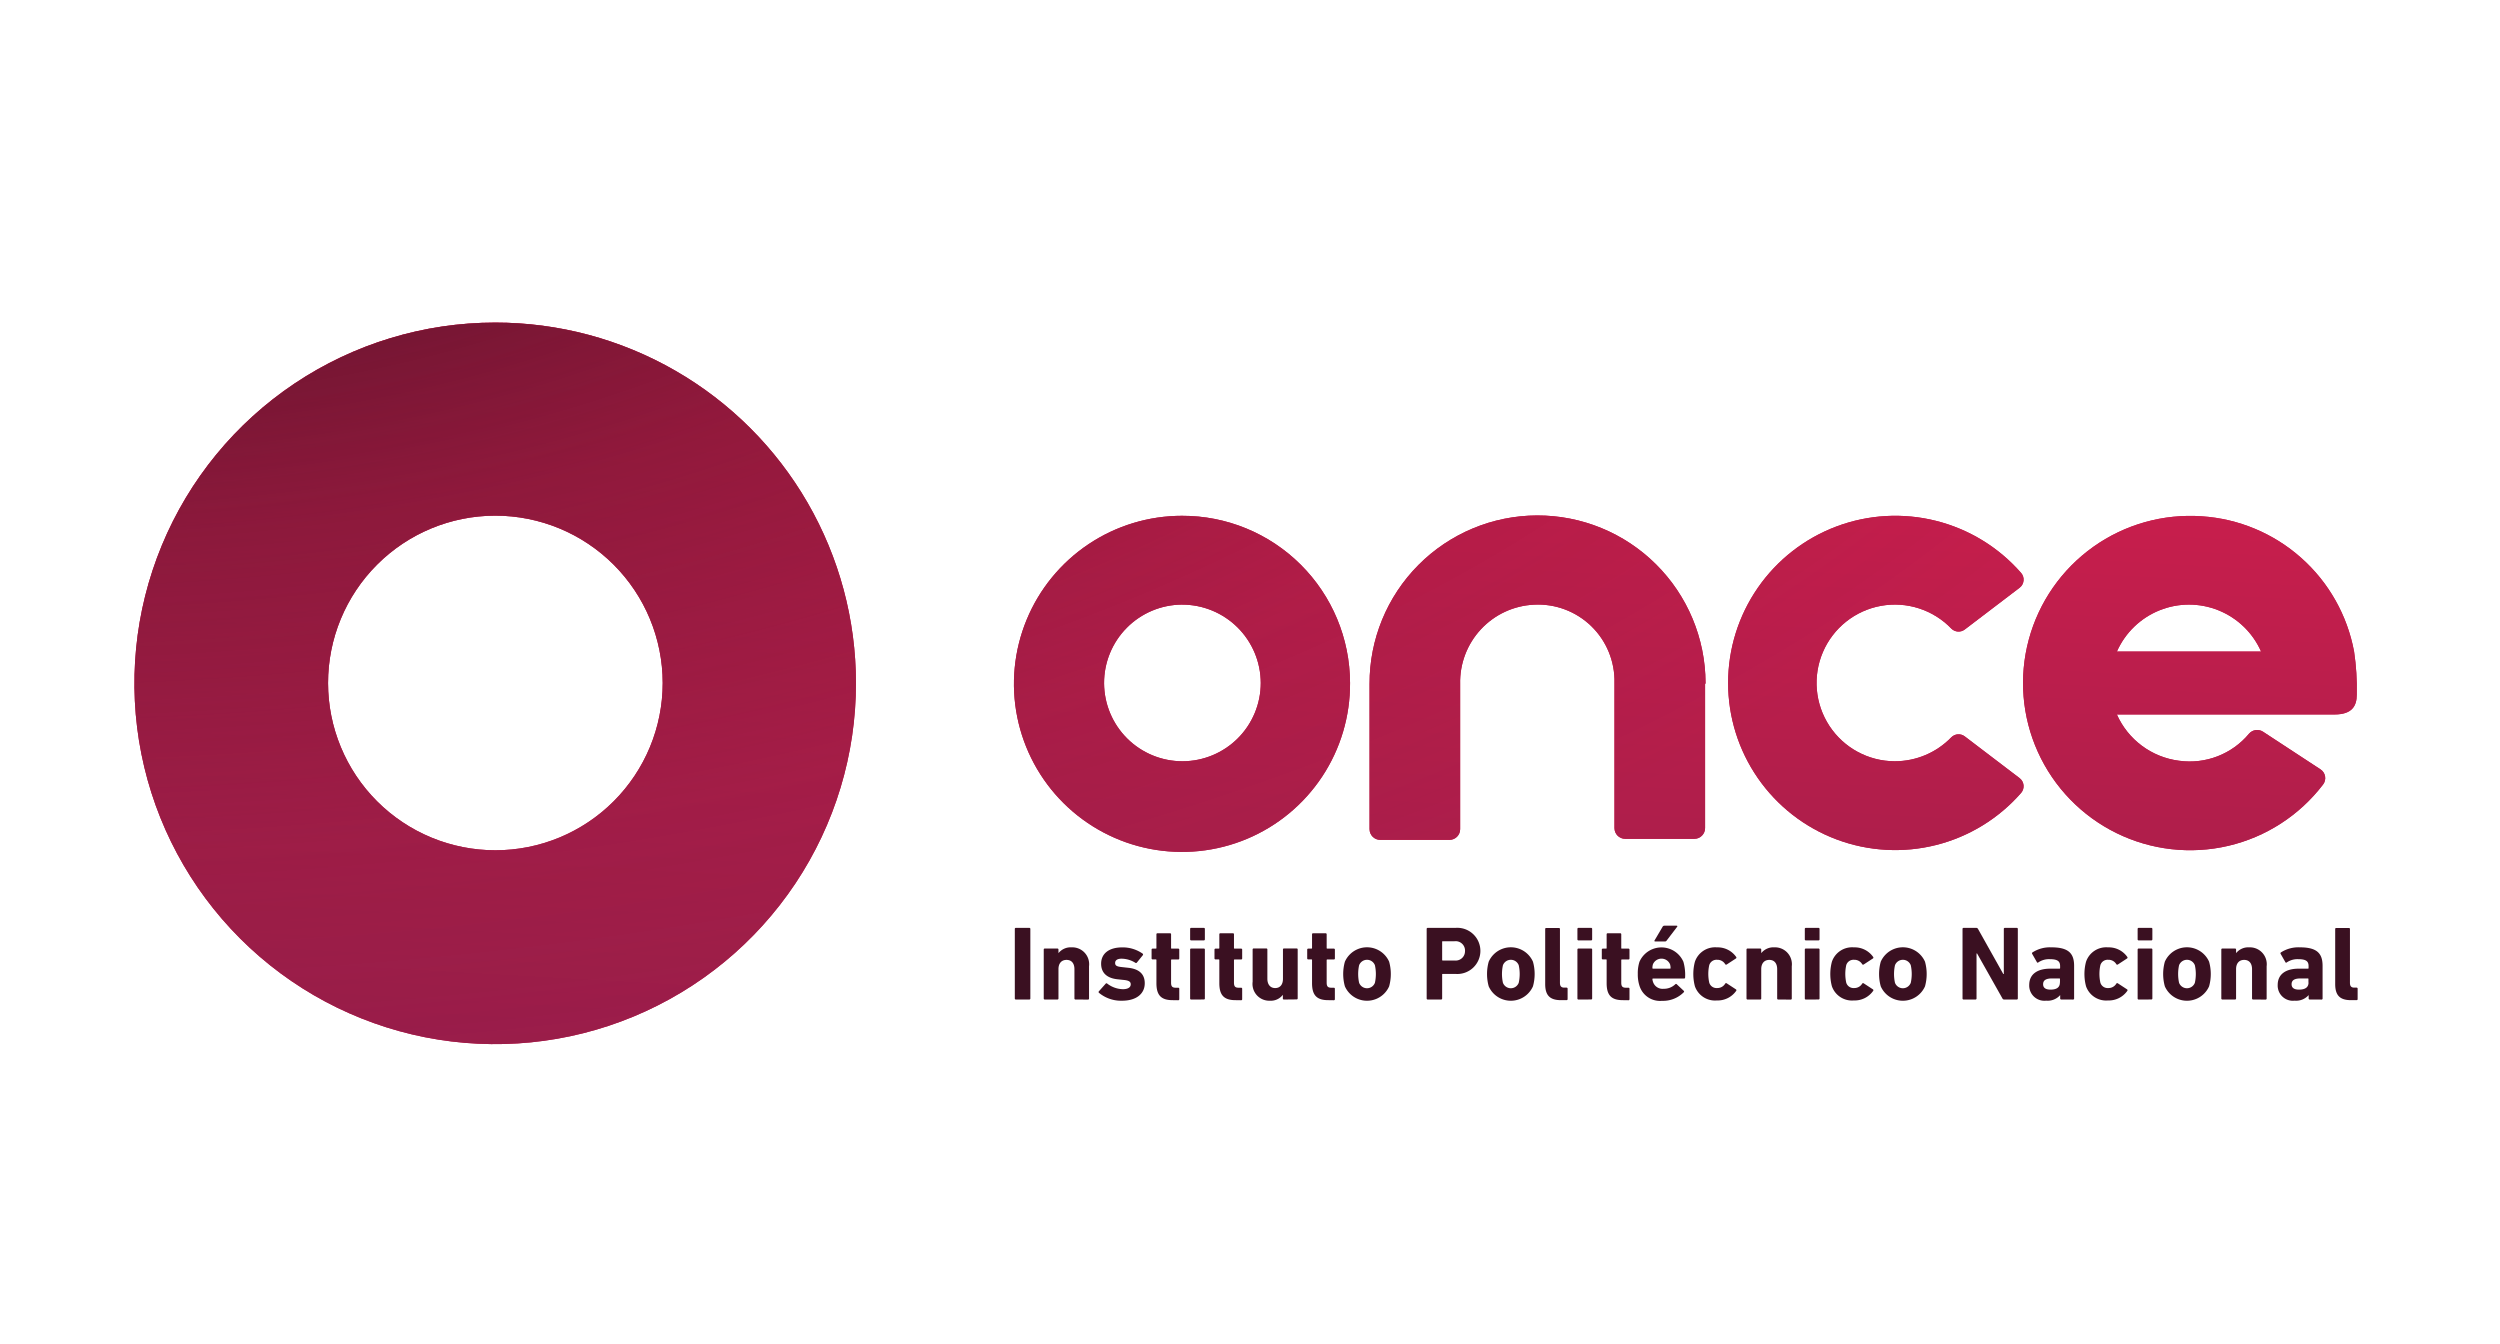 <svg xmlns="http://www.w3.org/2000/svg" xmlns:xlink="http://www.w3.org/1999/xlink" width="93" height="50" viewBox="0 0 93 50"><defs><style>.a{fill:none;}.b{fill:#3a1021;}.c{clip-path:url(#a);}.d{fill:#d01e4d;}.e{fill:url(#b);}.f{fill:url(#c);}.g{clip-path:url(#d);}.h{clip-path:url(#g);}.i{clip-path:url(#j);}.j{clip-path:url(#m);}</style><clipPath id="a"><path class="a" d="M921.931,412.939a13.421,13.421,0,1,1-13.421-13.406A13.413,13.413,0,0,1,921.931,412.939Zm-13.421-6.224a6.224,6.224,0,1,0,6.231,6.224A6.228,6.228,0,0,0,908.51,406.715Z" transform="translate(-895.089 -399.533)"/></clipPath><linearGradient id="b" x1="0.579" y1="0.044" x2="0.268" y2="1.84" gradientUnits="objectBoundingBox"><stop offset="0" stop-color="#d01e4d"/><stop offset="1" stop-color="#6f1d47"/></linearGradient><radialGradient id="c" cx="-0.473" cy="0.166" r="3.175" gradientTransform="translate(0.108 -0.505) scale(0.329 0.47)" gradientUnits="objectBoundingBox"><stop offset="0.073" stop-color="#3a1021"/><stop offset="0.166" stop-color="#3a1021" stop-opacity="0.843"/><stop offset="0.49" stop-color="#3a1021" stop-opacity="0.38"/><stop offset="0.779" stop-color="#3a1021" stop-opacity="0.098"/><stop offset="1" stop-color="#3a1021" stop-opacity="0"/></radialGradient><clipPath id="d"><path class="a" d="M1248.5,480.643a6.252,6.252,0,1,1-6.252-6.217A6.235,6.235,0,0,1,1248.5,480.643Zm-6.252-2.914a2.914,2.914,0,1,0,2.93,2.914A2.922,2.922,0,0,0,1242.25,477.73Z" transform="translate(-1235.998 -474.426)"/></clipPath><clipPath id="g"><path class="a" d="M1386.3,480.643a6.25,6.25,0,0,0-12.5.039c0,.013,0,.026,0,.039h0v5.361a.4.4,0,0,0,.4.4h2.571a.4.4,0,0,0,.4-.4v-5.4h0v0a2.883,2.883,0,0,1,2.746-2.95,2.844,2.844,0,0,1,2.994,2.911v0h0v5.4a.4.4,0,0,0,.4.4h2.571a.4.4,0,0,0,.4-.4v-5.361h0C1386.3,480.669,1386.3,480.656,1386.3,480.643Z" transform="translate(-1373.799 -474.426)"/></clipPath><clipPath id="j"><path class="a" d="M1518.445,483.556a2.914,2.914,0,1,1,2.111-4.934.379.379,0,0,0,.5.031l2.037-1.551a.379.379,0,0,0,.058-.551,6.218,6.218,0,1,0,0,8.182.379.379,0,0,0-.058-.55l-2.037-1.551a.379.379,0,0,0-.5.031A2.928,2.928,0,0,1,1518.445,483.556Z" transform="translate(-1512.193 -474.425)"/></clipPath><clipPath id="m"><path class="a" d="M1638.671,479.474a6.174,6.174,0,0,0-5.663-5.03,6.219,6.219,0,1,0,4.51,9.977.389.389,0,0,0-.1-.565l-2.137-1.4a.4.4,0,0,0-.517.074,2.871,2.871,0,0,1-2.6,1.008,2.938,2.938,0,0,1-2.318-1.722h8.1c.641,0,.825-.309.825-.737A9.266,9.266,0,0,0,1638.671,479.474Zm-8.823,0a2.933,2.933,0,0,1,5.363,0Z" transform="translate(-1626.277 -474.426)"/></clipPath></defs><g transform="translate(-496 -1450)"><g transform="translate(501 1462)"><g transform="translate(32.751 22.435)"><path class="b" d="M1236.321,634.182a.037.037,0,0,1,.039-.039h.5a.037.037,0,0,1,.039.039v2.587a.037.037,0,0,1-.039.039h-.5a.037.037,0,0,1-.039-.039Z" transform="translate(-1236.321 -634.061)"/><path class="b" d="M1248.731,643.637a.037.037,0,0,1-.039-.039v-1.09c0-.208-.1-.345-.294-.345s-.3.137-.3.345v1.09a.037.037,0,0,1-.039.039h-.47a.037.037,0,0,1-.039-.039v-1.819a.037.037,0,0,1,.039-.039h.47a.037.037,0,0,1,.039.039v.133h0a.582.582,0,0,1,.49-.216.628.628,0,0,1,.647.705v1.2a.037.037,0,0,1-.039.039Z" transform="translate(-1246.474 -640.89)"/><path class="b" d="M1268.8,643.386a.038.038,0,0,1,0-.055l.255-.286a.038.038,0,0,1,.055,0,.989.989,0,0,0,.58.208c.2,0,.294-.074.294-.18,0-.09-.05-.145-.27-.165l-.212-.023c-.4-.039-.619-.239-.619-.58,0-.372.286-.607.78-.607a1.288,1.288,0,0,1,.768.235.042.042,0,0,1,0,.059l-.219.271a.039.039,0,0,1-.055.008.991.991,0,0,0-.514-.153c-.161,0-.239.063-.239.157s.047.137.263.157l.208.023c.447.043.631.259.631.576,0,.388-.306.651-.847.651A1.29,1.29,0,0,1,1268.8,643.386Z" transform="translate(-1265.672 -640.89)"/><path class="b" d="M1290.071,638.678c-.439,0-.6-.2-.6-.631v-.862a.021.021,0,0,0-.023-.023h-.118a.037.037,0,0,1-.039-.039V636.8a.037.037,0,0,1,.039-.039h.118a.021.021,0,0,0,.023-.024v-.509a.037.037,0,0,1,.04-.039h.466a.037.037,0,0,1,.039.039v.509a.021.021,0,0,0,.023.024h.243a.037.037,0,0,1,.039.039v.326a.037.037,0,0,1-.039.039h-.243a.021.021,0,0,0-.023.023v.839c0,.141.047.188.172.188h.094a.037.037,0,0,1,.039.039v.388a.037.037,0,0,1-.039.039Z" transform="translate(-1284.203 -635.907)"/><path class="b" d="M1304.312,634.609a.037.037,0,0,1-.039-.039v-.388a.037.037,0,0,1,.039-.039h.47a.037.037,0,0,1,.039.039v.388a.037.037,0,0,1-.039.039Zm0,2.2a.037.037,0,0,1-.039-.039V634.95a.037.037,0,0,1,.039-.039h.47a.037.037,0,0,1,.039.039v1.818a.037.037,0,0,1-.039.039Z" transform="translate(-1297.751 -634.061)"/><path class="b" d="M1314.45,638.678c-.439,0-.6-.2-.6-.631v-.862a.021.021,0,0,0-.023-.023h-.118a.037.037,0,0,1-.039-.039V636.8a.037.037,0,0,1,.039-.039h.118a.021.021,0,0,0,.023-.024v-.509a.037.037,0,0,1,.039-.039h.467a.037.037,0,0,1,.039.039v.509a.021.021,0,0,0,.023.024h.243a.037.037,0,0,1,.039.039v.326a.037.037,0,0,1-.039.039h-.243a.021.021,0,0,0-.023.023v.839c0,.141.047.188.172.188h.094a.037.037,0,0,1,.039.039v.388a.037.037,0,0,1-.039.039Z" transform="translate(-1306.242 -635.907)"/><path class="b" d="M1329.617,644.044a.037.037,0,0,1-.039-.039v-.137h0a.566.566,0,0,1-.486.22.624.624,0,0,1-.638-.706v-1.2a.037.037,0,0,1,.039-.039h.47a.037.037,0,0,1,.039.039v1.09c0,.2.1.345.29.345s.29-.137.29-.345v-1.09a.037.037,0,0,1,.039-.039h.47a.037.037,0,0,1,.039.039V644a.037.037,0,0,1-.039.039Z" transform="translate(-1319.607 -641.296)"/><path class="b" d="M1350.386,638.678c-.439,0-.6-.2-.6-.631v-.862a.021.021,0,0,0-.023-.023h-.118a.037.037,0,0,1-.039-.039V636.8a.037.037,0,0,1,.039-.039h.118a.021.021,0,0,0,.023-.024v-.509a.037.037,0,0,1,.039-.039h.466a.037.037,0,0,1,.039.039v.509a.021.021,0,0,0,.024.024h.243a.037.037,0,0,1,.039.039v.326a.037.037,0,0,1-.039.039h-.243a.021.021,0,0,0-.024.023v.839c0,.141.047.188.172.188h.094a.037.037,0,0,1,.039.039v.388a.037.037,0,0,1-.039.039Z" transform="translate(-1338.729 -635.907)"/><path class="b" d="M1363.671,643.147a1.7,1.7,0,0,1,0-.917.9.9,0,0,1,1.646,0,1.717,1.717,0,0,1,0,.917.9.9,0,0,1-1.646,0Zm1.117-.133a1.513,1.513,0,0,0,0-.651.314.314,0,0,0-.588,0,1.528,1.528,0,0,0,0,.651.314.314,0,0,0,.588,0Z" transform="translate(-1351.392 -640.89)"/><path class="b" d="M1395.991,636.808a.037.037,0,0,1-.039-.039v-2.587a.037.037,0,0,1,.039-.039h1.035a.859.859,0,1,1,0,1.713h-.474a.021.021,0,0,0-.024.023v.89a.037.037,0,0,1-.039.039Zm1.388-1.807a.349.349,0,0,0-.388-.361h-.439a.021.021,0,0,0-.024.023v.67a.021.021,0,0,0,.024.024h.439A.347.347,0,0,0,1397.378,635Z" transform="translate(-1380.631 -634.061)"/><path class="b" d="M1419.414,643.147a1.717,1.717,0,0,1,0-.917.9.9,0,0,1,1.646,0,1.7,1.7,0,0,1,0,.917.9.9,0,0,1-1.646,0Zm1.117-.133a1.508,1.508,0,0,0,0-.651.314.314,0,0,0-.588,0,1.513,1.513,0,0,0,0,.651.314.314,0,0,0,.588,0Z" transform="translate(-1401.785 -640.89)"/><path class="b" d="M1442.481,636.832c-.419,0-.588-.184-.588-.6v-2.046a.037.037,0,0,1,.039-.039h.47a.037.037,0,0,1,.04.039v2c0,.129.05.18.164.18h.082a.037.037,0,0,1,.039.039v.388a.037.037,0,0,1-.039.039Z" transform="translate(-1422.163 -634.061)"/><path class="b" d="M1454.428,634.609a.037.037,0,0,1-.039-.039v-.388a.037.037,0,0,1,.039-.039h.47a.037.037,0,0,1,.039.039v.388a.037.037,0,0,1-.039.039Zm0,2.2a.037.037,0,0,1-.039-.039V634.95a.037.037,0,0,1,.039-.039h.47a.037.037,0,0,1,.039.039v1.818a.037.037,0,0,1-.039.039Z" transform="translate(-1433.46 -634.061)"/><path class="b" d="M1464.565,638.678c-.439,0-.6-.2-.6-.631v-.862a.021.021,0,0,0-.024-.023h-.117a.037.037,0,0,1-.039-.039V636.8a.037.037,0,0,1,.039-.039h.117a.021.021,0,0,0,.024-.024v-.509a.037.037,0,0,1,.039-.039h.466a.037.037,0,0,1,.039.039v.509a.021.021,0,0,0,.024.024h.243a.037.037,0,0,1,.039.039v.326a.037.037,0,0,1-.039.039h-.243a.021.021,0,0,0-.024.023v.839c0,.141.047.188.173.188h.094a.037.037,0,0,1,.039.039v.388a.037.037,0,0,1-.039.039Z" transform="translate(-1441.949 -635.907)"/><path class="b" d="M1477.855,635.535a1.361,1.361,0,0,1-.067-.451,1.4,1.4,0,0,1,.062-.455.892.892,0,0,1,1.635,0,1.812,1.812,0,0,1,.063.584.038.038,0,0,1-.044.039h-1.148a.021.021,0,0,0-.024.024.411.411,0,0,0,.024.106.373.373,0,0,0,.392.251.61.61,0,0,0,.435-.168c.019-.016.039-.02.055,0l.259.243a.035.035,0,0,1,0,.055,1.083,1.083,0,0,1-.807.318A.8.8,0,0,1,1477.855,635.535Zm1.128-.651a.021.021,0,0,0,.024-.023.472.472,0,0,0-.02-.141.346.346,0,0,0-.635,0,.467.467,0,0,0-.02.141.021.021,0,0,0,.024.023Zm-.549-1.011c-.023,0-.035-.016-.023-.039l.3-.509a.075.075,0,0,1,.071-.039h.451c.024,0,.035.02.02.039l-.388.509a.078.078,0,0,1-.075.039Z" transform="translate(-1454.613 -633.285)"/><path class="b" d="M1499.366,643.143a1.789,1.789,0,0,1,0-.909.792.792,0,0,1,.819-.537.84.84,0,0,1,.717.357.038.038,0,0,1-.008.055l-.341.223a.04.04,0,0,1-.059-.008.336.336,0,0,0-.3-.165.282.282,0,0,0-.294.2,1.518,1.518,0,0,0,0,.651.282.282,0,0,0,.294.2.336.336,0,0,0,.3-.165.039.039,0,0,1,.059-.008l.341.223a.038.038,0,0,1,.008.055.84.84,0,0,1-.717.357A.792.792,0,0,1,1499.366,643.143Z" transform="translate(-1474.067 -640.89)"/><path class="b" d="M1521.111,643.637a.037.037,0,0,1-.04-.039v-1.09c0-.208-.1-.345-.293-.345s-.3.137-.3.345v1.09a.037.037,0,0,1-.039.039h-.47a.037.037,0,0,1-.039-.039v-1.819a.037.037,0,0,1,.039-.039h.47a.037.037,0,0,1,.039.039v.133h0a.581.581,0,0,1,.489-.216.628.628,0,0,1,.647.705v1.2a.037.037,0,0,1-.039.039Z" transform="translate(-1492.711 -640.89)"/><path class="b" d="M1542.553,634.609a.037.037,0,0,1-.039-.039v-.388a.037.037,0,0,1,.039-.039h.47a.037.037,0,0,1,.039.039v.388a.037.037,0,0,1-.039.039Zm0,2.2a.037.037,0,0,1-.039-.039V634.95a.037.037,0,0,1,.039-.039h.47a.037.037,0,0,1,.039.039v1.818a.037.037,0,0,1-.039.039Z" transform="translate(-1513.126 -634.061)"/><path class="b" d="M1552.455,643.143a1.786,1.786,0,0,1,0-.909.792.792,0,0,1,.819-.537.84.84,0,0,1,.717.357.038.038,0,0,1-.008.055l-.341.223a.04.04,0,0,1-.059-.008.336.336,0,0,0-.3-.165.282.282,0,0,0-.294.2,1.533,1.533,0,0,0,0,.651.282.282,0,0,0,.294.2.336.336,0,0,0,.3-.165.04.04,0,0,1,.059-.008l.341.223a.038.038,0,0,1,.008.055.84.84,0,0,1-.717.357A.792.792,0,0,1,1552.455,643.143Z" transform="translate(-1522.06 -640.89)"/><path class="b" d="M1571.366,643.147a1.707,1.707,0,0,1,0-.917.9.9,0,0,1,1.646,0,1.714,1.714,0,0,1,0,.917.9.9,0,0,1-1.646,0Zm1.117-.133a1.518,1.518,0,0,0,0-.651.314.314,0,0,0-.588,0,1.523,1.523,0,0,0,0,.651.314.314,0,0,0,.588,0Z" transform="translate(-1539.153 -640.89)"/><path class="b" d="M1603.646,634.182a.037.037,0,0,1,.039-.039h.47a.073.073,0,0,1,.067.039l.94,1.677h.02v-1.677a.037.037,0,0,1,.039-.039h.443a.037.037,0,0,1,.039.039v2.587a.037.037,0,0,1-.039.039h-.466a.068.068,0,0,1-.067-.039l-.944-1.674h-.02v1.674a.037.037,0,0,1-.039.039h-.443a.037.037,0,0,1-.039-.039Z" transform="translate(-1568.391 -634.061)"/><path class="b" d="M1630.65,643.637a.037.037,0,0,1-.039-.039v-.126h0a.619.619,0,0,1-.521.208.565.565,0,0,1-.631-.58c0-.419.318-.611.788-.611h.337a.021.021,0,0,0,.024-.023v-.071c0-.176-.086-.259-.388-.259a.708.708,0,0,0-.423.121.031.031,0,0,1-.051-.008l-.177-.31a.038.038,0,0,1,.012-.055,1.2,1.2,0,0,1,.705-.188c.619,0,.843.212.843.686V643.6a.037.037,0,0,1-.039.039Zm-.047-.631v-.129a.021.021,0,0,0-.024-.024h-.266c-.232,0-.337.067-.337.216,0,.133.094.2.274.2C1630.485,643.269,1630.6,643.182,1630.6,643.006Z" transform="translate(-1591.723 -640.89)"/><path class="b" d="M1650.954,643.143a1.779,1.779,0,0,1,0-.909.791.791,0,0,1,.819-.537.84.84,0,0,1,.717.357.038.038,0,0,1-.008.055l-.341.223a.04.04,0,0,1-.059-.008.335.335,0,0,0-.3-.165.281.281,0,0,0-.294.2,1.513,1.513,0,0,0,0,.651.281.281,0,0,0,.294.2.335.335,0,0,0,.3-.165.039.039,0,0,1,.059-.008l.341.223a.038.038,0,0,1,.008.055.84.84,0,0,1-.717.357A.792.792,0,0,1,1650.954,643.143Z" transform="translate(-1611.105 -640.89)"/><path class="b" d="M1671.557,634.609a.037.037,0,0,1-.039-.039v-.388a.037.037,0,0,1,.039-.039h.47a.037.037,0,0,1,.039.039v.388a.037.037,0,0,1-.039.039Zm0,2.2a.037.037,0,0,1-.039-.039V634.95a.037.037,0,0,1,.039-.039h.47a.037.037,0,0,1,.039.039v1.818a.037.037,0,0,1-.039.039Z" transform="translate(-1629.749 -634.061)"/><path class="b" d="M1681.462,643.147a1.707,1.707,0,0,1,0-.917.9.9,0,0,1,1.646,0,1.7,1.7,0,0,1,0,.917.9.9,0,0,1-1.646,0Zm1.117-.133a1.513,1.513,0,0,0,0-.651.314.314,0,0,0-.588,0,1.539,1.539,0,0,0,0,.651.314.314,0,0,0,.588,0Z" transform="translate(-1638.681 -640.89)"/><path class="b" d="M1705.2,643.637a.037.037,0,0,1-.04-.039v-1.09c0-.208-.1-.345-.294-.345s-.3.137-.3.345v1.09a.037.037,0,0,1-.04.039h-.47a.037.037,0,0,1-.039-.039v-1.819a.037.037,0,0,1,.039-.039h.47a.037.037,0,0,1,.04.039v.133h0a.583.583,0,0,1,.49-.216.628.628,0,0,1,.647.705v1.2a.037.037,0,0,1-.04.039Z" transform="translate(-1659.135 -640.89)"/><path class="b" d="M1726.944,643.637a.037.037,0,0,1-.039-.039v-.126h0a.619.619,0,0,1-.521.208.565.565,0,0,1-.631-.58c0-.419.318-.611.788-.611h.337a.021.021,0,0,0,.024-.023v-.071c0-.176-.086-.259-.388-.259a.707.707,0,0,0-.423.121.031.031,0,0,1-.051-.008l-.177-.31a.038.038,0,0,1,.012-.055,1.2,1.2,0,0,1,.705-.188c.619,0,.843.212.843.686V643.6a.037.037,0,0,1-.039.039Zm-.047-.631v-.129a.021.021,0,0,0-.024-.024h-.266c-.231,0-.337.067-.337.216,0,.133.094.2.274.2C1726.779,643.269,1726.9,643.182,1726.9,643.006Z" transform="translate(-1678.774 -640.89)"/><path class="b" d="M1748.675,636.832c-.419,0-.588-.184-.588-.6v-2.046a.037.037,0,0,1,.039-.039h.47a.037.037,0,0,1,.04.039v2c0,.129.051.18.164.18h.083a.037.037,0,0,1,.039.039v.388a.037.037,0,0,1-.039.039Z" transform="translate(-1698.969 -634.061)"/></g><g transform="translate(0 0)"><g class="c"><g transform="translate(-0.398 -0.34)"><rect class="d" width="83.219" height="27.402" transform="translate(0.104)"/><rect class="e" width="83.219" height="27.402" transform="translate(0.104)"/><rect class="f" width="83.219" height="27.402"/></g></g><g transform="translate(32.72 7.188)"><g class="g"><g transform="translate(-33.118 -7.528)"><rect class="d" width="83.219" height="27.402" transform="translate(0.104)"/><rect class="e" width="83.219" height="27.402" transform="translate(0.104)"/><rect class="f" width="83.219" height="27.402"/></g></g></g><g transform="translate(45.946 7.188)"><g class="h"><g transform="translate(-46.344 -7.528)"><rect class="d" width="83.219" height="27.402" transform="translate(0.104)"/><rect class="e" width="83.219" height="27.402" transform="translate(0.104)"/><rect class="f" width="83.219" height="27.402"/></g></g></g><g transform="translate(59.228 7.188)"><g class="i"><g transform="translate(-59.627 -7.528)"><rect class="d" width="83.219" height="27.402" transform="translate(0.104)"/><rect class="e" width="83.219" height="27.402" transform="translate(0.104)"/><rect class="f" width="83.219" height="27.402"/></g></g></g><g transform="translate(70.178 7.188)"><g class="j"><g transform="translate(-70.576 -7.528)"><rect class="d" width="83.219" height="27.402" transform="translate(0.104)"/><rect class="e" width="83.219" height="27.402" transform="translate(0.104)"/><rect class="f" width="83.219" height="27.402"/></g></g></g></g></g><rect class="a" width="93" height="50" rx="5" transform="translate(496 1450)"/></g></svg>
